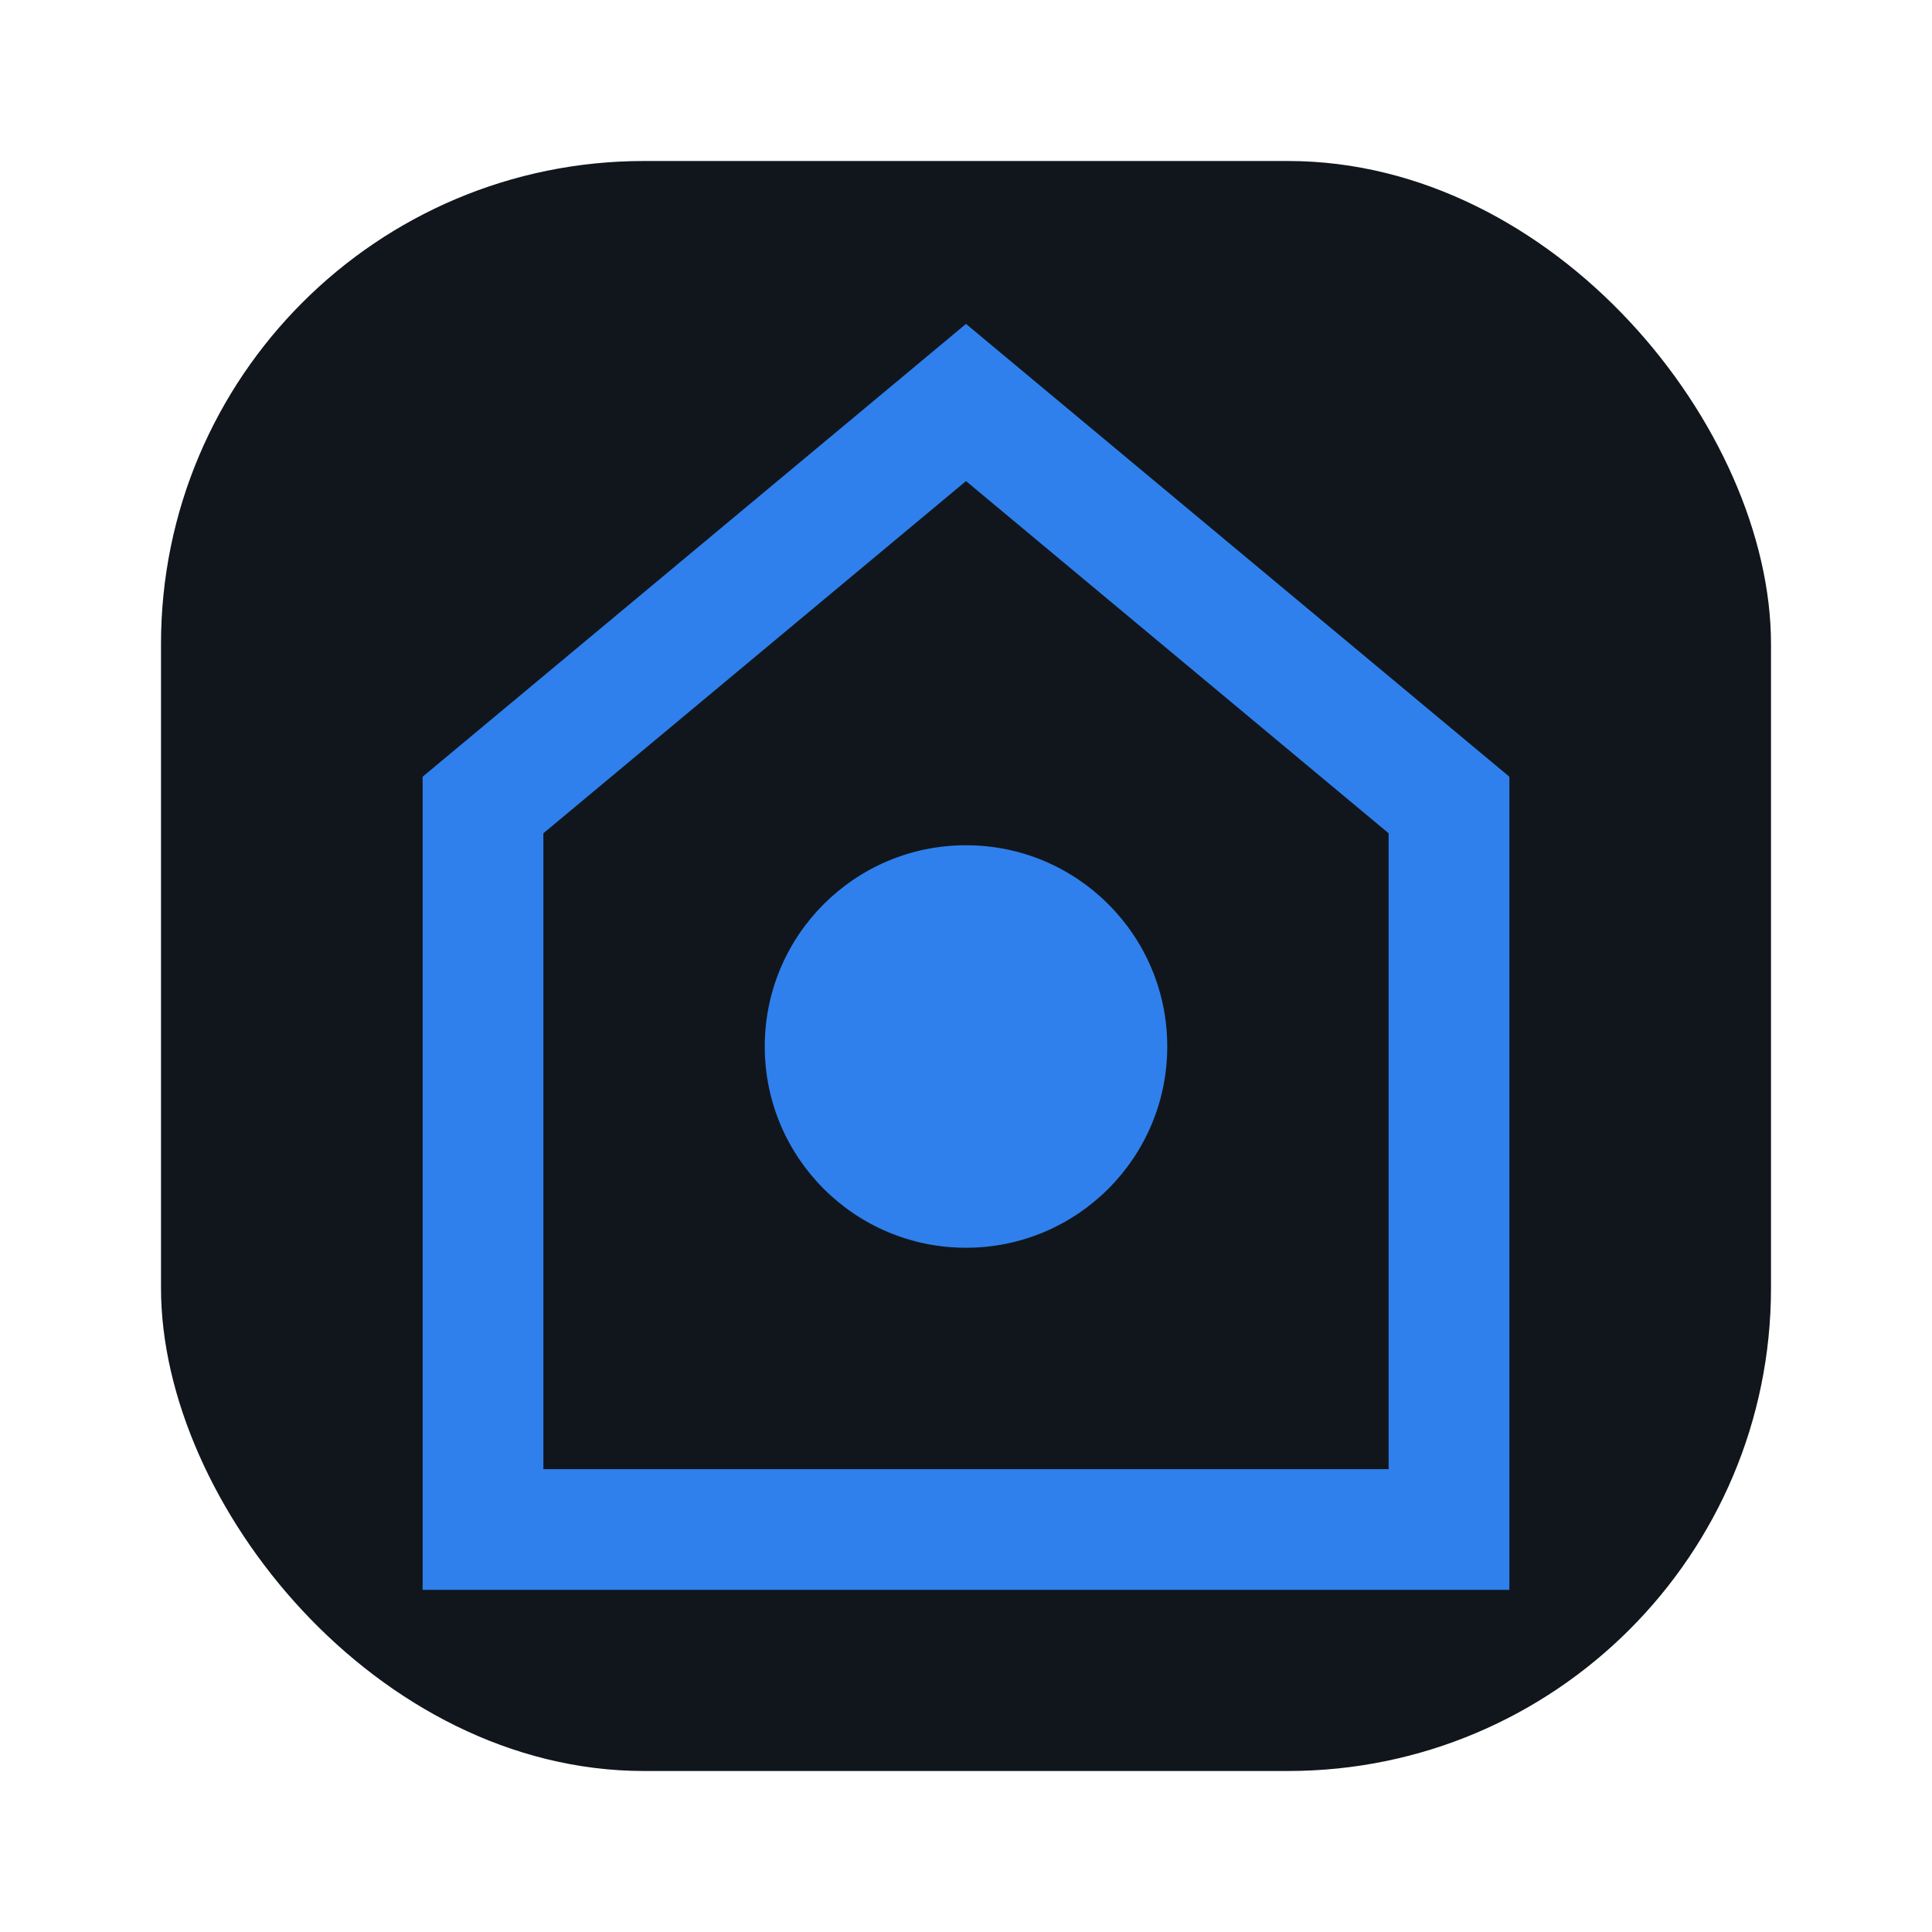 <svg xmlns="http://www.w3.org/2000/svg" viewBox="0 0 48 48" fill="none">
  <rect x="4" y="4" width="40" height="40" rx="12" fill="#11161d"/>
  <path d="M24 10l12 10v18H12V20z" stroke="#2f80ed" stroke-width="3" fill="none"/>
  <circle cx="24" cy="26" r="5" fill="#2f80ed"/>
</svg>
